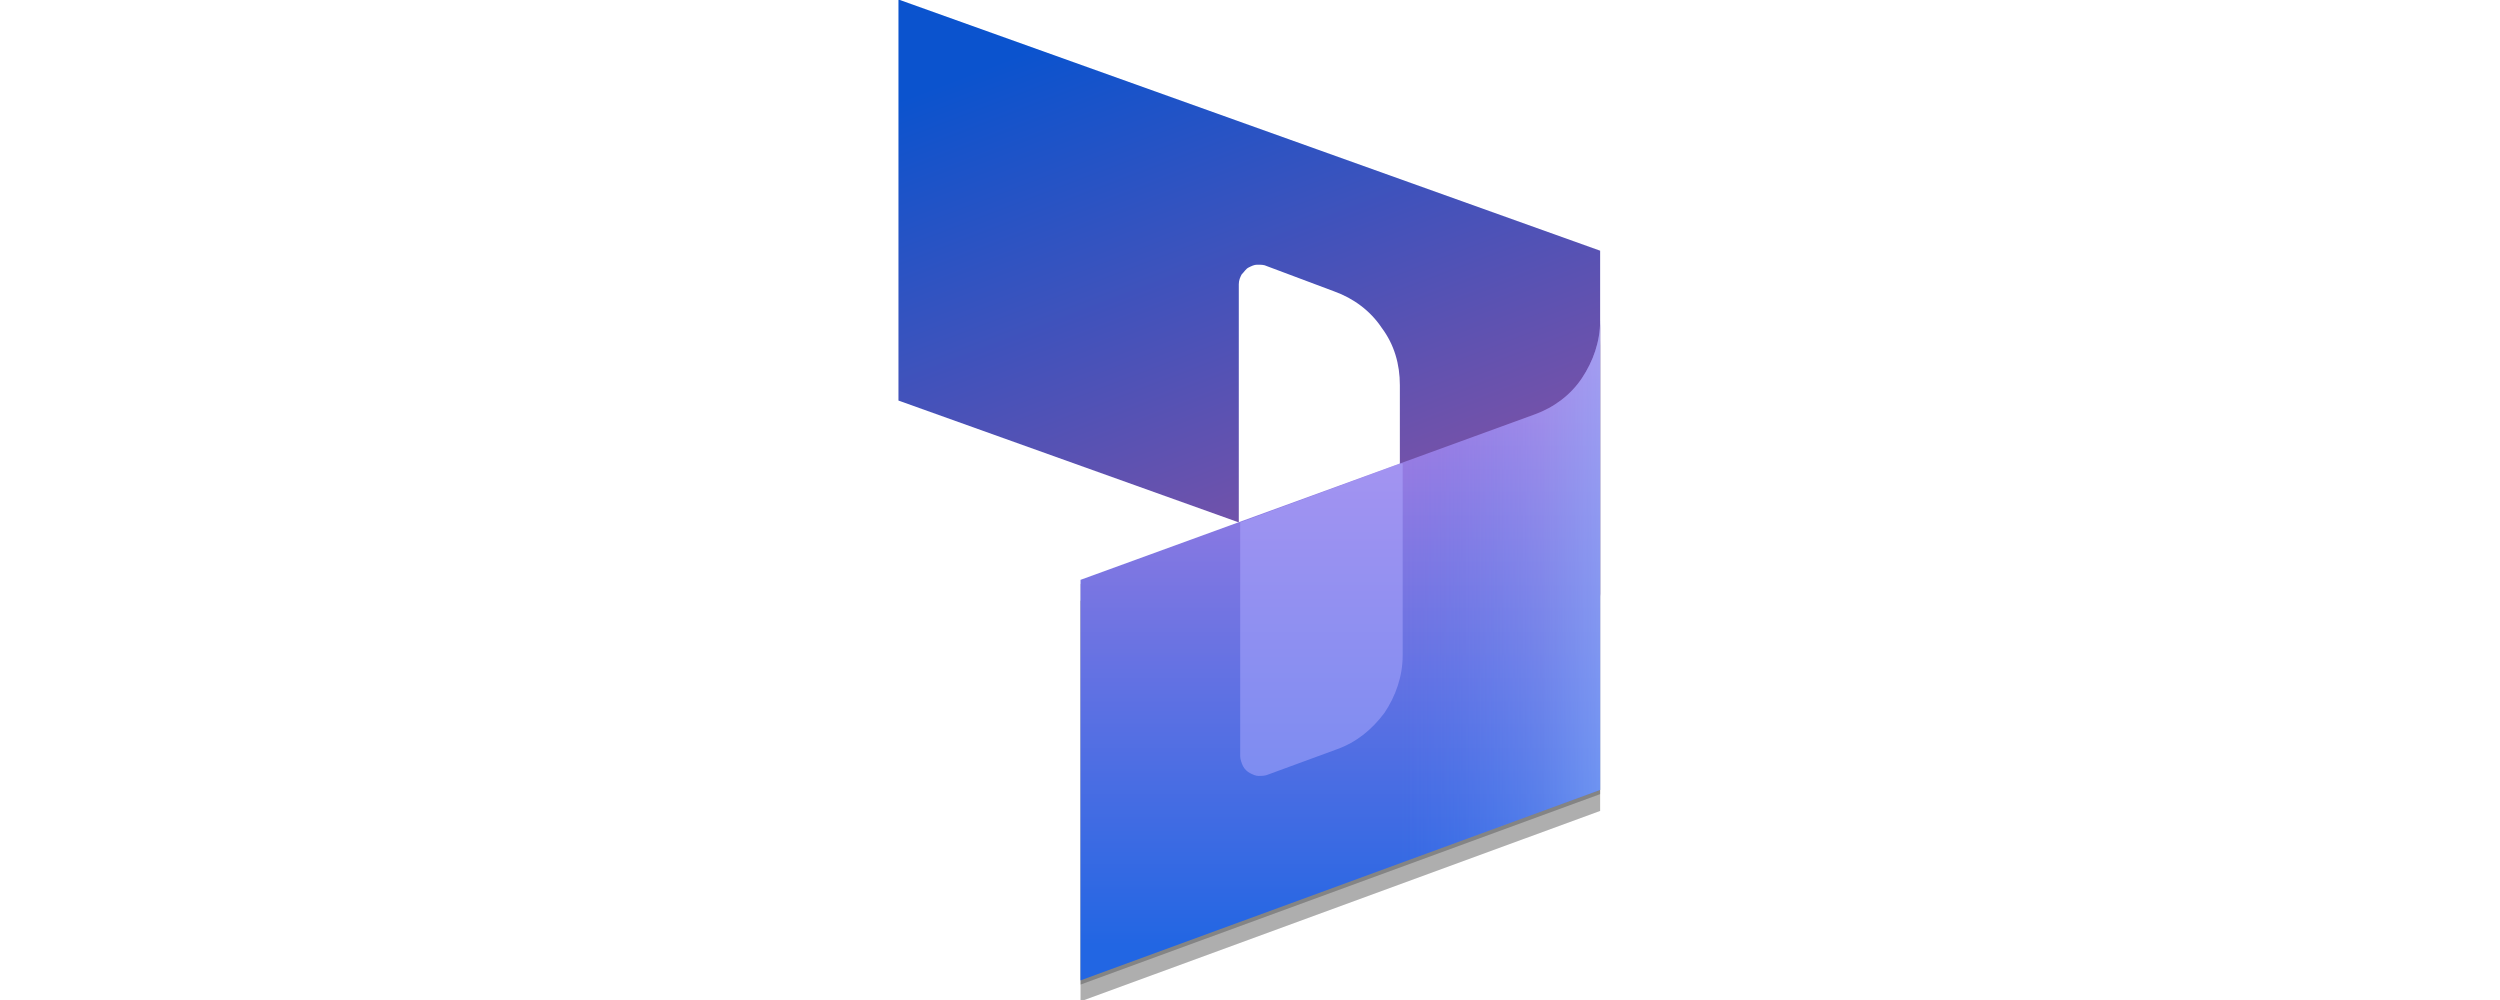 <?xml version="1.0" encoding="utf-8"?>
<!-- Generator: Adobe Illustrator 25.0.0, SVG Export Plug-In . SVG Version: 6.00 Build 0)  -->
<svg version="1.1" id="Layer_1" xmlns="http://www.w3.org/2000/svg" xmlns:xlink="http://www.w3.org/1999/xlink" width="175" height="70" x="0px" y="0px"
	 viewBox="0 0 144.2 71.4" style="enable-background:new 0 0 144.2 71.4;" xml:space="preserve">
<style type="text/css">
	.st0{fill:url(#SVGID_1_);}
	.st1{fill-opacity:0.24;}
	.st2{fill-opacity:0.32;}
	.st3{fill:url(#SVGID_2_);}
	.st4{opacity:0.5;fill:url(#SVGID_3_);enable-background:new    ;}
	.st5{opacity:0.5;fill:#B0ADFF;enable-background:new    ;}
</style>
<g>
	<g>
		
			<linearGradient id="SVGID_1_" gradientUnits="userSpaceOnUse" x1="-836.463" y1="631.137" x2="-823.171" y2="596.365" gradientTransform="matrix(1 0 0 -1 900 632)">
			<stop  offset="0" style="stop-color:#0B53CE"/>
			<stop  offset="1" style="stop-color:#7252AA"/>
		</linearGradient>
		<path class="st0" d="M47.1,0l50,17.9v24.5c0,0.5-0.1,0.9-0.3,1.3c-0.2,0.4-0.5,0.8-0.9,1c-0.4,0.3-0.8,0.4-1.3,0.5
			c-0.5,0.1-0.9,0-1.3-0.1l-10.5-3.7V27.5c0-1.5-0.4-2.9-1.3-4.1c-0.8-1.2-2-2.1-3.4-2.6L73.3,19c-0.2-0.1-0.4-0.1-0.7-0.1
			c-0.2,0-0.4,0.1-0.6,0.2c-0.2,0.1-0.3,0.3-0.5,0.5c-0.1,0.2-0.2,0.4-0.2,0.7v17l-24.3-8.7V0z"/>
		<path class="st1" d="M97.1,23.2c0,1.5-0.4,2.9-1.3,4.1c-0.8,1.2-2,2.1-3.4,2.6L60,41.7v28.6l37.1-13.6V23.2z"/>
		<path class="st2" d="M97.1,24.3c0,1.5-0.5,2.9-1.3,4.1c-0.8,1.2-2,2.1-3.4,2.6L60,42.9v28.6l37.1-13.6V24.3z"/>
		
			<linearGradient id="SVGID_2_" gradientUnits="userSpaceOnUse" x1="-821.485" y1="564.519" x2="-821.485" y2="605.972" gradientTransform="matrix(1 0 0 -1 900 632)">
			<stop  offset="0" style="stop-color:#2266E3"/>
			<stop  offset="1" style="stop-color:#AE7FE2"/>
		</linearGradient>
		<path class="st3" d="M97.1,22.9c0,1.5-0.5,2.9-1.3,4.1c-0.8,1.2-2,2.1-3.4,2.6L60,41.4V70l37.1-13.6V22.9z"/>
		
			<linearGradient id="SVGID_3_" gradientUnits="userSpaceOnUse" x1="-802.925" y1="585.569" x2="-817.147" y2="585.569" gradientTransform="matrix(1 0 0 -1 900 632)">
			<stop  offset="0" style="stop-color:#94B9FF"/>
			<stop  offset="0.29" style="stop-color:#94B9FF;stop-opacity:0.52"/>
			<stop  offset="1" style="stop-color:#538FFF;stop-opacity:0"/>
		</linearGradient>
		<path class="st4" d="M97.1,22.9c0,1.5-0.5,2.9-1.3,4.1c-0.8,1.2-2,2.1-3.4,2.6L60,41.4V70l37.1-13.6V22.9z"/>
		<path class="st5" d="M82.8,33.1l-11.4,4.2V54c0,0.2,0.1,0.5,0.2,0.7c0.1,0.2,0.3,0.4,0.5,0.5c0.2,0.1,0.4,0.2,0.6,0.2
			c0.2,0,0.5,0,0.7-0.1l4.9-1.8c1.4-0.5,2.5-1.4,3.4-2.6c0.8-1.2,1.3-2.6,1.3-4.1V33.1z"/>
	</g>
</g>
</svg>
